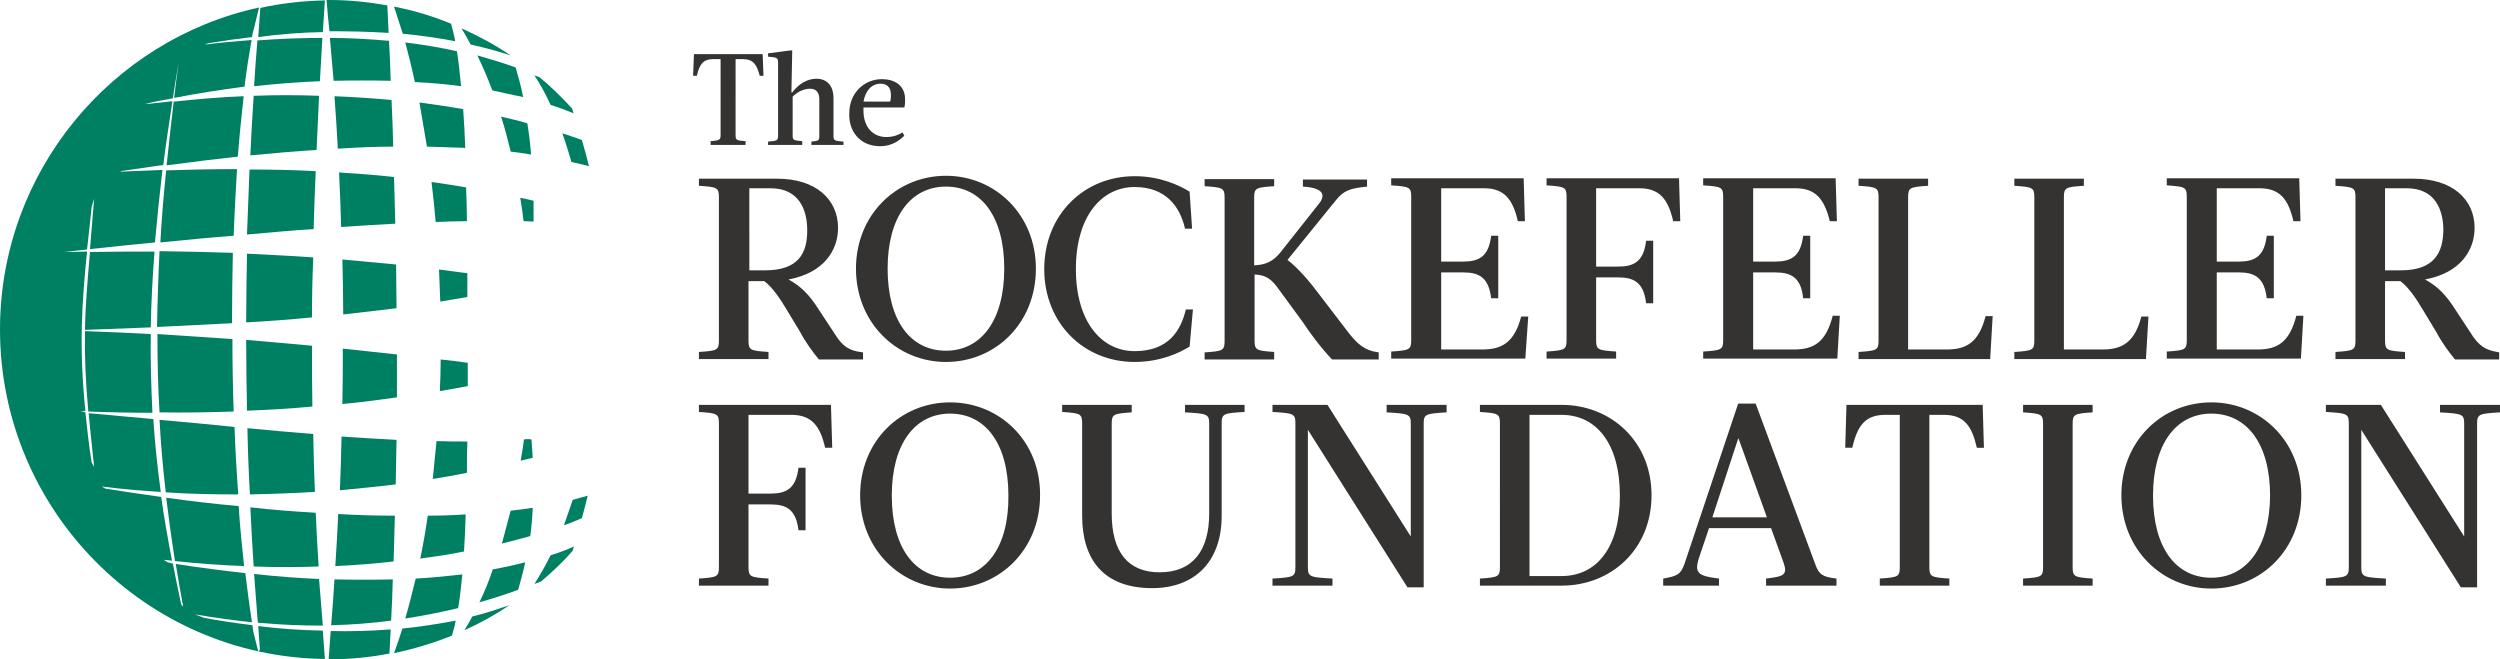 <svg xmlns="http://www.w3.org/2000/svg" xmlns:xlink="http://www.w3.org/1999/xlink" version="1.1" id="layer" x="0px" y="0px" style="enable-background:new 0 0 0 0;" xml:space="preserve" viewBox="20.5 241.8 600.2 158.3">
<style type="text/css">
	.st0{fill:#353332;}
	.st1{fill:#008062;}
</style>
<g>
	<path class="st0" d="M387.4,317.8h-1.7c-1.6,6.1-4.5,7.9-9.3,7.9h-9.9v-18.5h5.3c3.8,0,6.1,1.2,6.7,6.2h1.7v-15h-1.7   c-0.6,5-2.9,6.2-6.7,6.2h-5.3V287h10.3c4.8,0,6.9,2.6,8.1,7.9h1.7l-0.3-10.3h-31.8v1.7c4.3,0.3,4.8,0.4,4.8,2.7v34.5   c0,2.3-0.5,2.4-4.8,2.7v1.7h32.2L387.4,317.8z M204,309.3c2.1,1.6,3.9,4.4,5.4,6.9l3.2,5.3c1.2,2.3,3,4.8,4.5,6.6h10.6v-1.7   c-2.2-0.3-4.2-0.6-6.3-3.7l-5-7.6c-1.5-2.2-3.4-4.5-6.6-6.2c8.6-1.6,11.9-7.1,11.9-12.4c0-6.8-5.3-11.8-14.6-11.8h-18.8v1.7   c4.3,0.3,4.8,0.4,4.8,2.7v34.5c0,2.3-0.5,2.4-4.8,2.7v1.7H205v-1.7c-4.3-0.3-4.8-0.4-4.8-2.7v-14.3H204z M200.3,287h5.2   c6.8,0,8.8,5.1,8.8,10.1c0,5.5-2.1,9.6-10.1,9.6h-3.8V287z M292.9,328.7c6.2,0,10.8-2.2,13.2-3.7l0.8-8.9h-1.7   c-1.2,5-4.1,10-12.3,10c-7.9,0-14.1-7-14.1-19.7c0-12.7,6.2-19.7,14.1-19.7c7.5,0,10.9,4.7,12.1,10h1.7l-0.6-8.9   c-2.5-1.5-7-3.7-13.2-3.7c-12.2,0-21.7,9.3-21.7,22.3C271.2,319.4,280.7,328.7,292.9,328.7 M188.3,339v1.7c4.3,0.3,4.8,0.4,4.8,2.7   V378c0,2.3-0.5,2.4-4.8,2.7v1.7H205v-1.7c-4.3-0.3-4.8-0.4-4.8-2.7v-15.1h5.3c3.8,0,6.1,1.2,6.7,6.2h1.7v-15h-1.7   c-0.6,5-2.9,6.2-6.7,6.2h-5.3v-18.9h10.3c4.8,0,6.9,2.6,8.1,7.9h1.7l-0.3-10.3H188.3z M248.6,338.4c-11.9,0-21.6,9.3-21.6,22.3   c0,13,9.8,22.4,21.6,22.4s21.6-9.3,21.6-22.4C270.3,347.7,260.5,338.4,248.6,338.4 M248.6,380.5c-8.5,0-14-7.2-14-19.7   c0-12.5,5.6-19.7,14-19.7c8.5,0,14,7.2,14,19.7C262.7,373.3,257.1,380.5,248.6,380.5 M191.7,256h1.8v18.3c0,1.1-0.3,1.2-2.4,1.4   v0.9h8.4v-0.9c-2.1-0.2-2.4-0.2-2.4-1.4V256h1.8c2.4,0,3.3,1.3,4,4h0.9l-0.2-5.2h-16.5l-0.2,5.2h0.9   C188.4,257.3,189.3,256,191.7,256 M326.5,326.3c-4.3-0.3-4.8-0.4-4.8-2.7v-15.9c2.2,0.1,3.7,0.7,5.4,3l6.3,8.6   c1.2,1.9,4.2,6,6.9,8.8h11.2v-1.7c-3.4-0.4-5.2-2.1-7.3-4.8l-7.5-9.8c-1.7-2.3-4.7-5.8-7.1-7.6l11.6-14.3c1.9-2.4,3.5-2.9,7.5-3.3   v-1.7h-15.4v1.7c5.2,0.3,5.5,2.2,3.7,4.3l-9.1,11.5c-1.7,2.1-3.5,3-6.3,3.1v-16.3c0-2.3,0.5-2.4,4.8-2.7v-1.7h-16.7v1.7   c4.3,0.3,4.8,0.4,4.8,2.7v34.5c0,2.3-0.5,2.4-4.8,2.7v1.7h16.7V326.3z M231.8,276.9c3.4,0,5.2-2,5.8-2.5l-0.4-0.8   c-0.9,0.5-2.1,1.1-3.9,1.1c-3,0-5.5-2.1-5.5-6.4v-0.7h9.8c0.2-0.6,0.2-1.3,0.2-1.9c0-3.7-2.9-4.9-5.6-4.9c-3.9,0-7.8,3-7.8,8.2   C224.2,273.1,226.8,276.9,231.8,276.9 M231.9,261.9c1.4,0,2.5,0.7,2.5,2.7c0,0.4,0,1-0.2,1.6h-6.4   C228.3,263.5,229.8,261.9,231.9,261.9 M213.2,275.7c-2.2-0.2-2.4-0.2-2.4-1.4V265c0.9-0.9,2.4-1.9,4.2-1.9c1.5,0,2.2,1,2.2,2.5v8.8   c0,1.2-0.2,1.2-1.9,1.4v0.8h7.7v-0.8c-2.1-0.2-2.4-0.2-2.4-1.4v-9c0-3.4-1.9-4.7-4.1-4.7c-2.3,0-4.4,1.4-5.8,3.3h-0.2l0.2-10.1   h-0.4l-5.4,0.7v0.8c2.1,0.2,2.4,0.2,2.4,1.5v17.5c0,1.2-0.3,1.2-2.4,1.4v0.8h8.2V275.7z M226,306.3c0,13,9.8,22.4,21.6,22.4   c11.9,0,21.6-9.3,21.6-22.4c0-13-9.8-22.3-21.6-22.3C235.8,284,226,293.3,226,306.3 M247.6,286.6c8.5,0,14,7.2,14,19.7   c0,12.5-5.6,19.7-14,19.7c-8.5,0-14-7.2-14-19.7C233.6,293.8,239.2,286.6,247.6,286.6 M305,340.8c5.3,0.3,5.8,0.4,5.8,2.7v21.6   c0,8.7-3.8,14.1-11.9,14.1c-7.6,0-11.5-4.9-11.5-14.1v-21.6c0-2.3,0.5-2.4,4.8-2.7V339h-16.7v1.7c4.3,0.3,4.8,0.4,4.8,2.7v22.2   c0,10.7,5.3,17.4,16.8,17.4c10.1,0,16.7-6.2,16.7-17.4v-22.2c0-2.3,0.5-2.4,5.5-2.7V339H305V340.8z M551.4,338.4   c-11.9,0-21.6,9.3-21.6,22.3c0,13,9.8,22.4,21.6,22.4c11.9,0,21.6-9.3,21.6-22.4C573,347.7,563.2,338.4,551.4,338.4 M551.4,380.5   c-8.5,0-14-7.2-14-19.7c0-12.5,5.6-19.7,14-19.7c8.5,0,14.1,7.2,14.1,19.7C565.4,373.3,559.8,380.5,551.4,380.5 M506.2,340.8   c4.3,0.3,4.8,0.4,4.8,2.7V378c0,2.3-0.5,2.4-4.8,2.7v1.7h16.7v-1.7c-4.3-0.3-4.8-0.4-4.8-2.7v-34.5c0-2.3,0.5-2.4,4.8-2.7V339   h-16.7V340.8z M562.6,325.7h-9.9v-18.5h5.3c3.8,0,6.1,1.2,6.7,6.2h1.7v-15h-1.7c-0.6,5-2.9,6.2-6.7,6.2h-5.3V287h10.3   c4.8,0,6.9,2.6,8.1,7.9h1.7l-0.3-10.3h-31.8v1.7c4.3,0.3,4.8,0.4,4.8,2.7v34.5c0,2.3-0.5,2.4-4.8,2.7v1.7h32.2l0.6-10.3h-1.7   C570.2,323.9,567.3,325.7,562.6,325.7 M606.2,340.8c5.4,0.3,5.9,0.4,5.9,2.7v27.1l-20-31.6h-13.2v1.7c5,0.3,5.5,0.4,5.5,2.7V378   c0,2.3-0.5,2.4-5.5,2.7v1.7h14.4v-1.7c-5.4-0.3-5.9-0.4-5.9-2.7v-33l23.9,37.8h3.9v-39.3c0-2.3,0.5-2.4,5.5-2.7V339h-14.4V340.8z    M536.3,317.8h-1.7c-1.6,6.1-4.5,7.9-9.3,7.9H516v-36.6c0-2.3,0.5-2.4,4.8-2.7v-1.7h-16.7v1.7c4.3,0.3,4.8,0.4,4.8,2.7v34.5   c0,2.3-0.5,2.4-4.8,2.7v1.7h31.6L536.3,317.8z M614.3,322.7l-5-7.6c-1.5-2.2-3.4-4.5-6.6-6.2c8.6-1.6,11.9-7.1,11.9-12.4   c0-6.8-5.3-11.8-14.6-11.8h-18.8v1.7c4.3,0.3,4.8,0.4,4.8,2.7v34.5c0,2.3-0.5,2.4-4.8,2.7v1.7h16.7v-1.7c-4.3-0.3-4.8-0.4-4.8-2.7   v-14.3h3.7c2.1,1.6,3.9,4.4,5.4,6.9l3.2,5.3c1.2,2.3,3,4.8,4.5,6.6h10.6v-1.7C618.4,326,616.4,325.7,614.3,322.7 M596.9,306.7h-3.8   V287h5.2c6.8,0,8.8,5.1,8.8,10.1C607,302.5,604.9,306.7,596.9,306.7 M487.9,325.7h-9.3v-36.6c0-2.3,0.5-2.4,4.8-2.7v-1.7h-16.7v1.7   c4.3,0.3,4.8,0.4,4.8,2.7v34.5c0,2.3-0.5,2.4-4.8,2.7v1.7h31.6l0.6-10.3h-1.7C495.6,323.9,492.7,325.7,487.9,325.7 M414.1,287   c4.8,0,6.9,2.6,8.1,7.9h1.7l-0.3-10.3h-31.8v1.7c4.3,0.3,4.8,0.4,4.8,2.7v34.5c0,2.3-0.5,2.4-4.8,2.7v1.7h16.7v-1.7   c-4.3-0.3-4.8-0.4-4.8-2.7v-15.1h5.3c3.8,0,6.1,1.2,6.7,6.2h1.7v-15h-1.7c-0.6,5-2.9,6.2-6.7,6.2h-5.3V287H414.1z M395.4,339h-19.6   v1.7c4.3,0.3,4.8,0.4,4.8,2.7V378c0,2.3-0.5,2.4-4.8,2.7v1.7h19.6c11.9,0,21.6-8.7,21.6-21.7C417,347.7,407.2,339,395.4,339    M395.4,380.1h-7.7v-38.7h7.7c8.3,0,14,6.8,14,19.4C409.4,373.3,403.8,380.1,395.4,380.1 M456.4,377.5L442,338.7h-4.2l-12.9,38.5   c-0.9,2.5-1.7,2.9-5.1,3.5v1.7h13.4v-1.7c-5-0.6-6-1.3-4.8-5l2.4-7.1h14.9l3,8.3c1,2.9,0.1,3.3-4.2,3.8v1.7h16.9v-1.7   C457.9,380.3,457.2,379.6,456.4,377.5 M431.6,366l6.2-18.9h0.1l6.8,18.9H431.6z M463.8,339l-0.3,10.3h1.7c1.2-5.3,3.1-7.9,7.9-7.9   h3.5V378c0,2.3-0.5,2.4-4.8,2.7v1.7h16.7v-1.7c-4.3-0.3-4.8-0.4-4.8-2.7v-36.6h3.5c4.8,0,6.7,2.6,7.9,7.9h1.7l-0.3-10.3H463.8z    M451.3,325.7h-9.9v-18.5h5.3c3.8,0,6.2,1.2,6.7,6.2h1.7v-15h-1.7c-0.6,5-2.9,6.2-6.7,6.2h-5.3V287h10.2c4.8,0,6.9,2.6,8.2,7.9h1.7   l-0.3-10.3h-31.8v1.7c4.3,0.3,4.8,0.4,4.8,2.7v34.5c0,2.3-0.5,2.4-4.8,2.7v1.7h32.2l0.6-10.3h-1.7   C458.9,323.9,456,325.7,451.3,325.7 M353.3,340.8c5.4,0.3,5.9,0.4,5.9,2.7v27.1l-20-31.6h-13.2v1.7c5,0.3,5.5,0.4,5.5,2.7V378   c0,2.3-0.5,2.4-5.5,2.7v1.7h14.4v-1.7c-5.4-0.3-5.9-0.4-5.9-2.7v-33l23.9,37.8h3.9v-39.3c0-2.3,0.5-2.4,5.5-2.7V339h-14.4V340.8z"/>
	<path class="st1" d="M126.2,314.2c2.2-0.4,4.4-0.7,6.5-1.1c0-1.9,0-3.8,0-5.7c-2.2-0.3-4.5-0.6-6.8-0.9   C126,309.1,126.1,311.6,126.2,314.2"/>
	<path class="st1" d="M113.9,251.6c-4.6-0.4-9.3-0.7-14.2-0.7c0.3,3.4,0.6,6.9,0.9,10.3c4.7-0.1,9.3-0.1,13.7,0   C114.2,258,114.1,254.8,113.9,251.6"/>
	<path class="st1" d="M100,391.9c5-0.1,9.8-0.5,14.4-1.1c0.2-3.2,0.3-6.5,0.4-9.9c-4.4,0.1-9.1,0.1-14,0   C100.6,384.5,100.3,388.2,100,391.9"/>
	<path class="st1" d="M114.9,277c-0.1-3.7-0.2-7.5-0.4-11.2c-4.4-0.4-9-0.7-13.7-0.9c0.3,4.2,0.6,8.4,0.8,12.6   C106.2,277.2,110.6,277,114.9,277"/>
	<path class="st1" d="M115.5,358.1c0.1-3.5,0.1-7.1,0.2-10.7c-4.3-0.2-8.8-0.5-13.2-0.8c-0.1,4.3-0.2,8.6-0.4,12.9   C106.6,359.1,111.1,358.6,115.5,358.1"/>
	<path class="st1" d="M115.8,337.2c0-3.4,0-6.8,0-10.3c-4.3-0.5-8.6-0.9-13-1.4c0,4.4,0,8.8-0.1,13.3   C107.1,338.4,111.4,337.8,115.8,337.2"/>
	<path class="st1" d="M125.1,295.1c2.6-0.1,5.1-0.2,7.5-0.2c0-2.8-0.1-5.5-0.2-8.1c-2.7-0.5-5.5-0.9-8.3-1.3   C124.5,288.6,124.8,291.8,125.1,295.1"/>
	<path class="st1" d="M115.7,315.8c0-3.5-0.1-6.9-0.1-10.5c-4.2-0.4-8.5-0.8-12.9-1.2c0.1,4.4,0.2,8.8,0.2,13.2   C107.3,316.8,111.5,316.3,115.7,315.8"/>
	<path class="st1" d="M102.4,296.3c4.6-0.3,8.9-0.6,13-0.8c-0.1-3.7-0.2-7.4-0.3-11.2c-4.3-0.5-8.7-0.8-13.2-1.1   C102.1,287.5,102.3,291.9,102.4,296.3"/>
	<path class="st1" d="M82.5,392.1c0.1,1.9,0.3,3.8,0.4,5.7l-0.4,0.4l-1.2-4.8c-0.1-0.5-0.1-1-0.2-1.5c-4.7-0.6-8.7-1.2-11.7-1.8   l-2.1-0.8c4.7,0.8,9.2,1.4,13.7,1.9c-0.6-3.8-1.1-7.7-1.6-11.8c-5.3-0.6-10.9-1.3-16.7-2.2c0.5,3,1,6.1,1.6,9.3   c0.4,2-0.4,0-0.3,0.4c-0.7-3.3-1.4-6.6-2-9.8c-0.1,0-0.3,0-0.4-0.1l-0.8-0.2l-1-0.6c0.7,0.1,1.3,0.1,2,0.2   c-1-5.2-1.9-10.3-2.6-15.3c-4.5-0.6-9-1.3-13.4-2l-0.9-0.5c4.7,0.6,9.4,1,14.2,1.3c-0.8-5.8-1.4-11.6-1.8-17.5   c-5.2-0.5-10.4-0.9-15.5-1.4c0.3,3.8,0.8,8,1.3,12.9l-0.6-1.1c-0.7-4.3-1.1-8.3-1.5-12l-1.2-0.3c0.4,0,0.8,0,1.2,0   c-1.6-15.7-0.8-26.4,0.4-38.3c-1.8,0-3.6,0.1-5.5,0.1c1.9-0.2,3.7-0.4,5.5-0.6c0.4-3.3,0.7-6.6,1.1-10.2l0.6-2   c-0.4,4.6-0.7,8.5-1,12.1c5.4-0.6,10.6-1.1,15.6-1.6c0.5-5.6,1.1-11.4,1.8-17.4c-3.3,0.1-6.5,0.3-9.9,0.4l-0.2-0.1   c3.5-0.5,6.9-1,10.3-1.5c0.6-4.9,1.4-10,2.2-15.3c-1.8,0.2-3.7,0.4-5.5,0.6h-1c2.2-0.5,4.4-0.9,6.6-1.3c0.4-2.8,0.9-5.7,1.4-8.6   c-0.4,2.9-0.8,5.7-1.1,8.5c5.7-1.1,11.4-2,16.9-2.7c0.5-4.1,1.1-7.8,1.7-11.2c-3.7,0.3-7.4,0.6-11.2,1.1l0.7-0.3   c3.6-0.6,7.1-1.1,10.6-1.5c0.1-0.6,0.2-1.2,0.4-1.8l1.3-5.3c-35.5,7.7-62.2,39.5-62.2,77.3c0,43.3,34.9,78.6,78,79.1   c-0.2-2.3-0.3-4.5-0.5-6.8C92.4,393.1,87.1,392.7,82.5,392.1"/>
	<path class="st1" d="M129.8,251.7c-0.3-1.6-0.7-3-1-4.2c-4.4-1.8-8.9-3.2-13.7-4.1c0.7,2.1,1.4,4.3,2.1,6.5   C121.4,250.3,125.6,250.9,129.8,251.7"/>
	<path class="st1" d="M143.1,255.1c-3.7-2.5-7.6-4.6-11.8-6.5c0.8,1.3,1.5,2.6,2.2,3.9C136.8,253.2,140,254.1,143.1,255.1"/>
	<path class="st1" d="M152.7,267c2,0.6,3.8,1.3,5.5,2c-0.1-0.4-0.2-0.8-0.4-1.2c-2.4-2.6-4.9-5.1-7.7-7.4c-0.4-0.2-0.9-0.4-1.3-0.5   C150.2,262,151.5,264.4,152.7,267"/>
	<path class="st1" d="M132.7,347.8c-2.4,0-4.9,0-7.4-0.1c-0.3,3-0.6,6.1-0.9,9.1c2.8-0.5,5.5-0.9,8.2-1.5   C132.6,352.8,132.6,350.3,132.7,347.8"/>
	<path class="st1" d="M152.7,375.1c-1.2,2.4-2.5,4.7-3.9,6.9c0.5-0.2,1.1-0.4,1.6-0.6c2.7-2.3,5.3-4.7,7.6-7.4   c0.1-0.3,0.2-0.7,0.3-1C156.5,373.8,154.7,374.5,152.7,375.1"/>
	<path class="st1" d="M132,393.1c3.8-1.7,7.4-3.7,10.8-6c-3,1-5.9,2-8.9,2.7C133.3,390.9,132.7,392,132,393.1"/>
	<path class="st1" d="M101.7,365.2c-0.2,4.1-0.4,8.3-0.7,12.5c4.8-0.2,9.5-0.6,14-1.1c0.1-3.6,0.2-7.3,0.3-11   C110.9,365.6,106.4,365.5,101.7,365.2"/>
	<path class="st1" d="M117.1,392.7c-0.6,2-1.3,4-2,5.9c4.8-1,9.4-2.4,13.9-4.2c0.3-1.1,0.7-2.3,0.9-3.6   C125.6,391.6,121.3,392.3,117.1,392.7"/>
	<path class="st1" d="M98,249.5c0.2-2.5,0.3-5.1,0.5-7.6c-5.3,0.1-10.5,0.7-15.5,1.8c-0.2,2.3-0.3,4.7-0.5,7   C87.6,250,92.8,249.6,98,249.5"/>
	<path class="st1" d="M96.1,359.9c-0.2-4.7-0.3-9.3-0.4-13.9c-5.2-0.4-10.5-0.9-15.8-1.4c0.1,5.3,0.3,10.6,0.6,15.9   C85.7,360.4,90.9,360.2,96.1,359.9"/>
	<path class="st1" d="M146.1,265.1c-0.5-2.6-1.2-5-1.8-7.1c-3-1.1-6.1-2-9.2-2.9c1.3,2.7,2.5,5.5,3.6,8.4   C141.2,264.1,143.7,264.6,146.1,265.1"/>
	<path class="st1" d="M79,264.9c-5.5,0.2-11.1,0.7-16.8,1.3c-0.6,5.2-1.2,10.3-1.7,15.3c5.8-0.8,11.6-1.5,17.1-2.1   C78,274.2,78.5,269.4,79,264.9"/>
	<path class="st1" d="M77.4,282.4c-5.5,0-11.1,0.1-17,0.3c-0.6,5.8-1.1,11.6-1.4,17.3c6.2-0.6,12.1-1.2,17.6-1.6   C76.8,292.8,77.1,287.5,77.4,282.4"/>
	<path class="st1" d="M56.7,322c-5.1-0.3-10.3-0.5-15.8-0.7c-0.1,5.6,0.1,11.5,0.8,19.3c5.2,0.2,10.3,0.3,15.4,0.3   C56.8,334.7,56.6,328.4,56.7,322"/>
	<path class="st1" d="M131.2,262.5c-0.3-3.1-0.6-5.9-1-8.4c-4-0.9-8.2-1.6-12.4-2.1c0.8,3,1.6,6.2,2.3,9.5   C124,261.7,127.7,262,131.2,262.5"/>
	<path class="st1" d="M76.8,344.3c-6-0.6-12-1.2-18-1.7c0.3,5.7,0.8,11.5,1.5,17.4c5.8,0.4,11.6,0.5,17.4,0.5   C77.3,355.1,77,349.7,76.8,344.3"/>
	<path class="st1" d="M97.9,250.9c-5,0-10.2,0.2-15.6,0.6c-0.3,3.7-0.6,7.4-0.8,11c5.4-0.6,10.7-1,15.8-1.2   C97.5,257.8,97.7,254.3,97.9,250.9"/>
	<path class="st1" d="M113.8,249.7c-0.1-2.2-0.2-4.4-0.3-6.6c-4.5-0.8-9.1-1.3-13.9-1.3h-0.3c-0.1,0-0.3,0-0.4,0   c0.2,2.5,0.4,5,0.7,7.5C104.4,249.3,109.2,249.4,113.8,249.7"/>
	<path class="st1" d="M56.7,320.4c0.1-5.9,0.4-11.9,0.9-18.2c-5.1,0-10.2,0-15.5,0.1c-0.6,7.1-1.1,12.7-1.2,18.7   C46.4,320.8,51.6,320.6,56.7,320.4"/>
	<path class="st1" d="M99.9,393.3c-0.2,2.3-0.3,4.5-0.5,6.8c0,0,0.1,0,0.1,0c4.9,0,9.8-0.5,14.5-1.4c0.1-1.9,0.2-3.9,0.3-5.8   C109.4,393.3,104.5,393.4,99.9,393.3"/>
	<path class="st1" d="M81.5,379.6c0.3,3.9,0.6,7.8,0.9,11.7C87.8,391.8,93,392,98,392c-0.3-3.7-0.6-7.5-0.9-11.2   C92.2,380.6,87,380.2,81.5,379.6"/>
	<path class="st1" d="M120.3,380.7c-0.8,3.3-1.6,6.5-2.5,9.6c4.3-0.7,8.5-1.5,12.7-2.5c0.4-2.4,0.7-5.1,1-8.1   C128,380.1,124.2,380.5,120.3,380.7"/>
	<path class="st1" d="M60.4,361.3c0.6,5,1.3,10,2.1,15.2c5.6,0.6,11.1,1,16.6,1.2c-0.5-4.7-1-9.5-1.3-14.4   C72.1,362.8,66.2,362.1,60.4,361.3"/>
	<path class="st1" d="M126.3,328.1c0,2.5-0.1,5.1-0.2,7.6c2.2-0.4,4.5-0.8,6.7-1.2c0-1.9,0-3.7,0-5.6   C130.6,328.6,128.4,328.3,126.3,328.1"/>
	<path class="st1" d="M158,361.8c-0.7,2.1-1.4,4.1-2.1,6.1c1.5-0.5,2.9-1.1,4.3-1.7c0.5-1.8,1-3.7,1.4-5.4   C160.4,361.1,159.2,361.5,158,361.8"/>
	<path class="st1" d="M135.6,386.4c3.2-0.9,6.3-1.9,9.3-3c0.6-2.1,1.2-4.3,1.7-6.6c-2.4,0.6-5,1.2-7.8,1.7   C137.9,381.3,136.8,383.9,135.6,386.4"/>
	<path class="st1" d="M81.4,264.8c-0.3,4.8-0.6,9.5-0.8,14.3c5.4-0.5,10.8-1,15.9-1.3c0.2-4.4,0.4-8.7,0.6-13   C92,264.6,86.7,264.6,81.4,264.8"/>
	<path class="st1" d="M58.2,320.3c6.3-0.3,12.3-0.6,18-0.9c0-5.7,0.1-11.4,0.2-16.9c-5.7-0.2-11.6-0.3-17.6-0.4   C58.5,308.2,58.3,314.3,58.2,320.3"/>
	<path class="st1" d="M95.8,296.8c0.1-4.7,0.3-9.3,0.5-13.9c-5.1-0.3-10.4-0.4-15.9-0.4c-0.2,5.2-0.4,10.4-0.6,15.6   C85.5,297.6,90.8,297.1,95.8,296.8"/>
	<path class="st1" d="M95.4,318c0-4.8,0.1-9.6,0.3-14.4c-5.2-0.4-10.5-0.6-15.9-0.9c-0.1,5.5-0.2,11-0.2,16.5   C85.1,318.9,90.3,318.5,95.4,318"/>
	<path class="st1" d="M76.6,340.6c-0.2-5.8-0.3-11.6-0.3-17.4c-5.8-0.4-11.8-0.8-18-1.2c0,6.2,0.1,12.5,0.5,18.8   C64.7,340.9,70.7,340.8,76.6,340.6"/>
	<path class="st1" d="M123,277c3.2,0.1,6.2,0.2,9.2,0.3c-0.1-3.2-0.3-6.3-0.5-9.3c-3.4-0.6-6.9-1.1-10.5-1.6   C121.8,269.9,122.4,273.4,123,277"/>
	<path class="st1" d="M95.4,324.8c-5.1-0.5-10.4-0.9-15.8-1.4c0,5.6,0.1,11.3,0.2,17c5.3-0.2,10.5-0.5,15.7-1   C95.4,334.6,95.4,329.7,95.4,324.8"/>
	<path class="st1" d="M146.2,294.9c0.8,0,1.6,0.1,2.4,0.1c0-1.7,0-3.4,0-5c-1.1-0.3-2.1-0.5-3.2-0.7   C145.7,291.1,146,293,146.2,294.9"/>
	<path class="st1" d="M161.9,281.7c-0.5-2.1-1.1-4.2-1.7-6.3c-1.5-0.5-3.1-1.1-4.7-1.6c0.8,2.2,1.5,4.5,2.2,6.9   C159.1,281,160.5,281.3,161.9,281.7"/>
	<path class="st1" d="M140.8,269.8c0.9,2.7,1.6,5.5,2.3,8.4c1.7,0.2,3.3,0.4,4.9,0.7c-0.2-2.6-0.5-5.1-0.9-7.5   C145.1,270.8,143,270.3,140.8,269.8"/>
	<path class="st1" d="M148.4,363.7c-1.7,0.3-3.5,0.5-5.3,0.7c-0.7,2.7-1.4,5.3-2.1,7.9c2.4-0.6,4.6-1.2,6.8-1.8   C148.1,368.4,148.3,366.1,148.4,363.7"/>
	<path class="st1" d="M97,377.8c-0.3-4.3-0.5-8.6-0.7-12.9c-5.2-0.3-10.4-0.7-15.7-1.3c0.2,4.7,0.5,9.4,0.8,14.2   C86.7,378,91.9,378,97,377.8"/>
	<path class="st1" d="M132.3,365.3c-3,0.2-6,0.3-9.1,0.3c-0.5,3.5-1.1,6.9-1.8,10.3c3.6-0.5,7.2-1,10.5-1.7   C132.1,371.4,132.2,368.4,132.3,365.3"/>
	<path class="st1" d="M146.3,347.3c-0.2,1.7-0.5,3.4-0.8,5.1c1-0.2,1.9-0.5,2.9-0.7c-0.1-1.4-0.2-2.9-0.3-4.4   C147.5,347.2,146.9,347.2,146.3,347.3"/>
</g>
</svg>